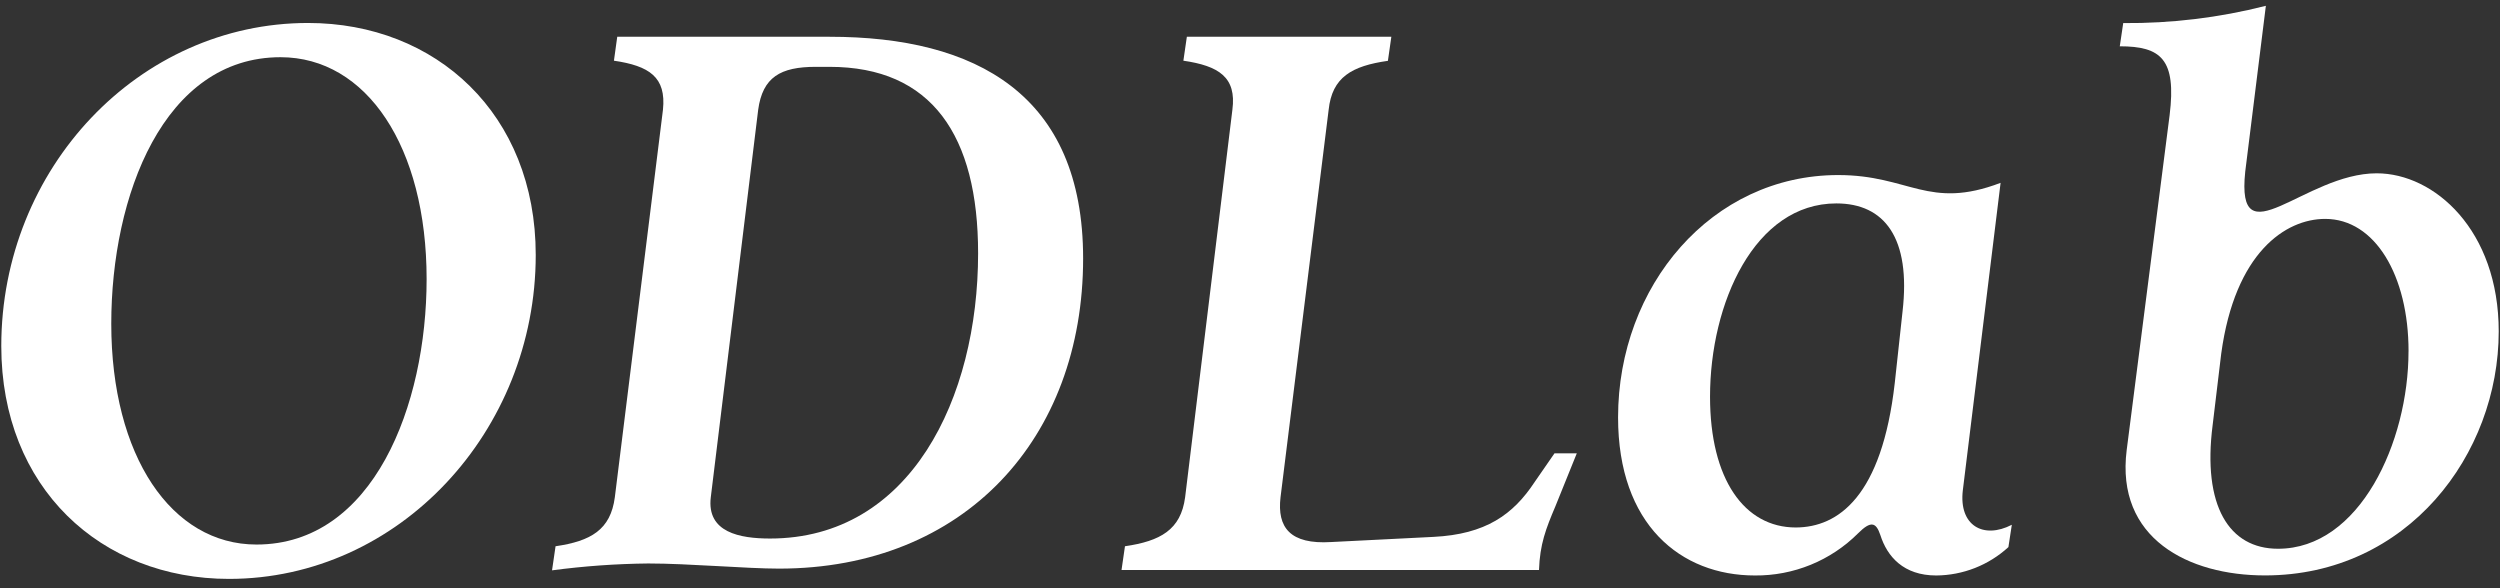 <svg width="136" height="32" viewBox="0 0 136 32" fill="none" xmlns="http://www.w3.org/2000/svg">
<rect x="0" y="0" width="136" height="32" fill="#333333" stroke="none"/>
<g clip-path="url(#clip0)">
<path d="M0.07 18.826C0.07 9.15 7.557 1.25 16.757 1.25C23.721 1.25 29.144 6.206 29.144 13.87C29.144 23.454 21.712 31.492 12.457 31.492C5.493 31.492 0.07 26.539 0.07 18.826ZM23.208 15.181C23.208 7.981 19.935 3.112 15.261 3.112C8.904 3.112 6.053 10.646 6.053 17.61C6.053 24.81 9.326 29.623 13.953 29.623C20.31 29.623 23.208 22.052 23.208 15.181Z" fill="white"/>
<path d="M30.222 29.716C32.138 29.436 33.214 28.827 33.447 27.049L36.065 5.969C36.251 4.191 35.316 3.584 33.398 3.302L33.578 2H45.133C53.078 2 58.922 5.131 58.922 14.06C58.922 23.838 52.478 30.933 42.376 30.933C40.598 30.933 37.467 30.653 35.265 30.653C33.514 30.671 31.767 30.796 30.031 31.027L30.222 29.716ZM53.209 13.778C53.209 7.376 50.687 3.636 45.125 3.636H44.376C42.46 3.636 41.487 4.196 41.245 5.973L38.667 27.051C38.434 28.969 40.256 29.296 41.891 29.296C49.518 29.296 53.209 21.676 53.209 13.778Z" fill="white"/>
<path d="M61.198 29.716C63.116 29.436 64.238 28.827 64.471 27.049L67.042 5.969C67.276 4.191 66.293 3.584 64.376 3.302L64.565 2H75.689L75.502 3.309C73.538 3.589 72.465 4.198 72.278 5.976L69.66 27.056C69.471 28.691 70.174 29.627 72.418 29.487L77.974 29.207C80.825 29.067 82.32 27.991 83.489 26.216L84.565 24.66H85.778L84.611 27.549C84.096 28.764 83.769 29.604 83.722 31.007H61.011L61.198 29.716Z" fill="white"/>
<path d="M88.023 22.706C88.023 15.557 93.11 9.523 99.999 9.523C103.879 9.523 104.906 11.441 108.832 9.946L106.777 26.679C106.555 28.595 107.899 29.346 109.443 28.548L109.257 29.763C108.184 30.746 106.785 31.296 105.33 31.306C103.552 31.306 102.663 30.277 102.292 29.11C102.057 28.408 101.777 28.315 101.077 29.015C100.341 29.75 99.466 30.331 98.503 30.724C97.54 31.117 96.508 31.315 95.468 31.306C91.437 31.306 88.023 28.548 88.023 22.706ZM103.075 20.837L103.497 16.957C103.963 12.937 102.515 11.066 99.897 11.066C95.452 11.066 93.026 16.488 93.026 21.583C93.026 26.07 94.894 28.695 97.692 28.695C99.999 28.688 102.375 27.006 103.075 20.837Z" fill="white"/>
<path d="M115.692 24.481L118.028 6.259C118.401 3.221 117.561 2.519 115.316 2.519L115.503 1.256C118.119 1.278 120.728 0.962 123.263 0.316L122.141 9.334C121.628 14.196 125.365 9.428 129.292 9.428C132.425 9.428 135.93 12.514 135.93 18.03C135.93 24.714 130.976 31.303 123.216 31.303C119.056 31.305 115.083 29.296 115.692 24.481ZM131.025 19.105C131.025 14.992 129.203 11.908 126.49 11.908C124.341 11.908 121.583 13.73 120.834 19.241L120.368 23.121C119.805 27.514 121.256 29.852 123.923 29.852C128.359 29.856 131.023 24.061 131.023 19.112L131.025 19.105Z" fill="white"/>
</g>
<defs>
<clipPath id="clip0">
<rect width="136" height="31.556" fill="white"/>
</clipPath>
</defs>
</svg>
